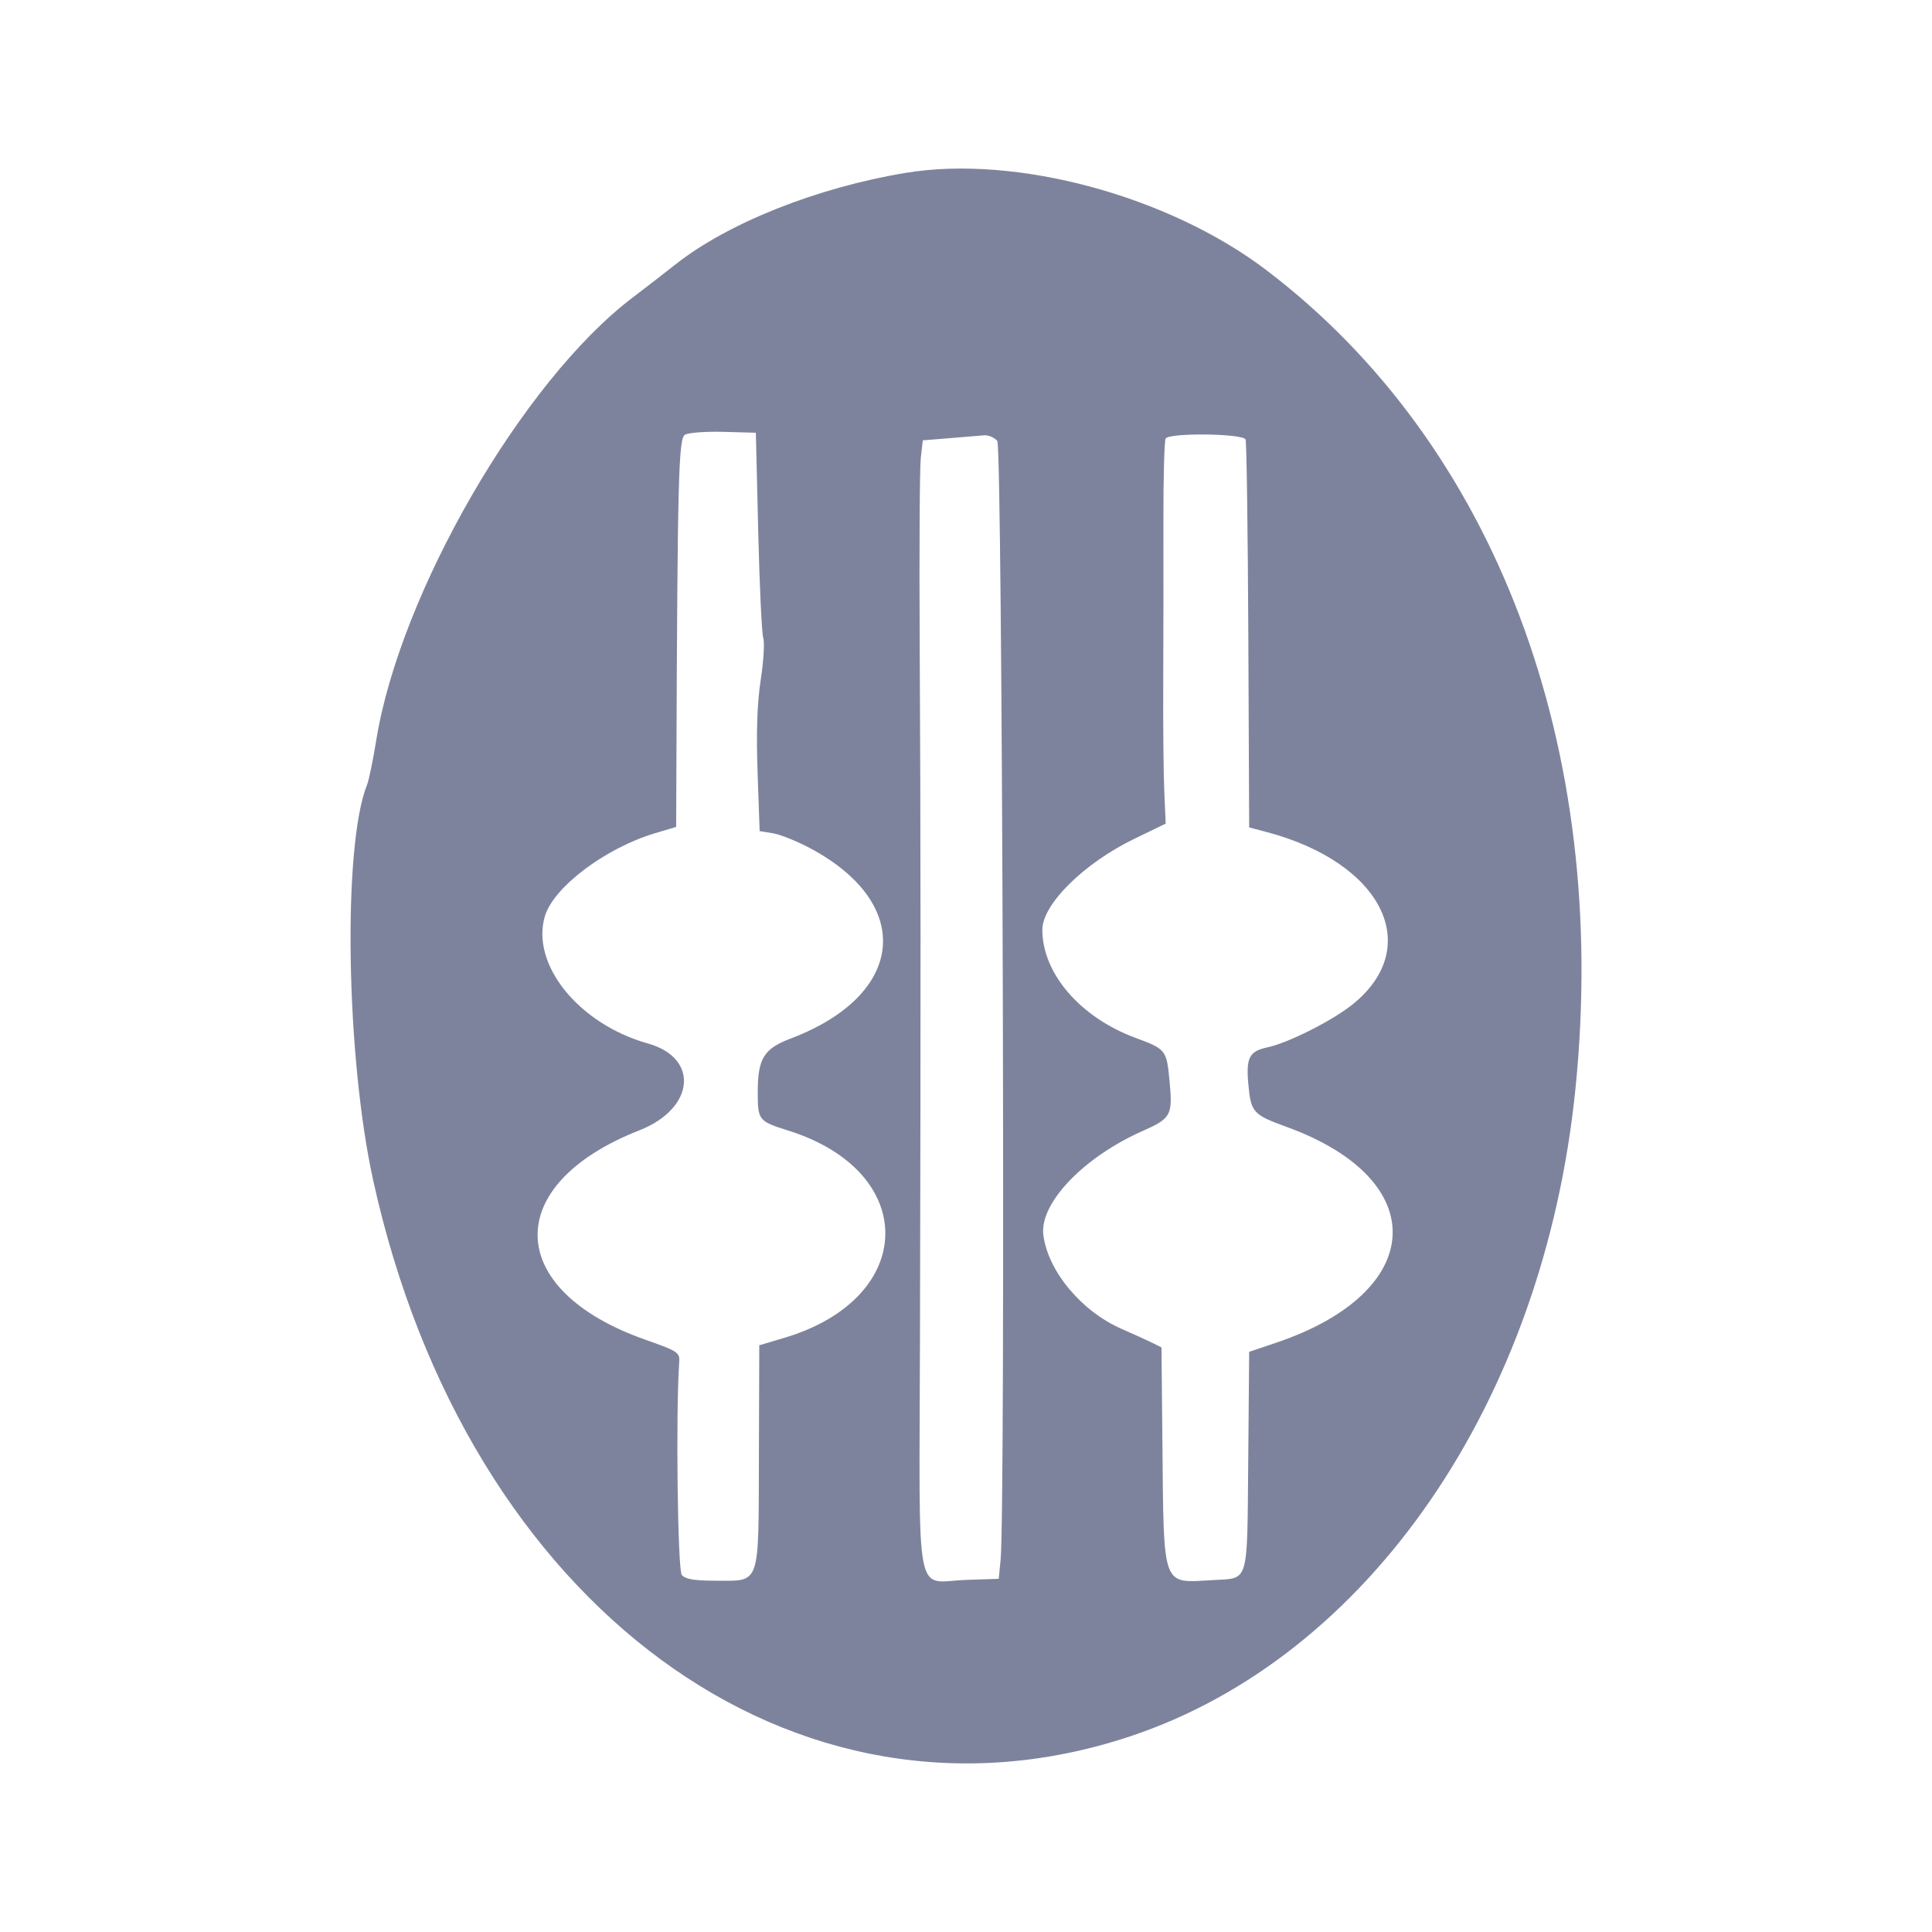 <svg width="100" height="100" viewBox="0 0 100 100" fill="none" xmlns="http://www.w3.org/2000/svg">
<path d="M46.881 8.947C42.285 9.706 37.651 11.552 34.939 13.705C34.431 14.108 33.441 14.873 32.739 15.407C27.051 19.719 20.701 30.694 19.471 38.333C19.308 39.351 19.095 40.381 18.998 40.622C17.733 43.761 17.903 54.672 19.316 61.094C24.164 83.145 41.167 95.635 58.494 89.874C70.831 85.772 79.9 72.586 81.544 56.363C83.335 38.691 77.405 22.985 65.541 13.977C60.476 10.131 52.587 8.004 46.881 8.947ZM39.245 27.506C39.313 30.315 39.43 32.8 39.506 33.027C39.582 33.254 39.523 34.226 39.375 35.187C39.19 36.391 39.139 37.883 39.212 39.976L39.319 43.018L40.006 43.13C40.384 43.191 41.25 43.539 41.93 43.902C47.346 46.791 46.866 51.503 40.928 53.753C39.53 54.283 39.221 54.788 39.221 56.544C39.221 57.98 39.267 58.039 40.784 58.513C47.589 60.638 47.478 67.197 40.602 69.244L39.3 69.632L39.281 75.341C39.26 82.175 39.383 81.817 37.054 81.817C35.939 81.817 35.471 81.739 35.29 81.52C35.074 81.26 34.974 73.122 35.154 70.543C35.193 69.996 35.128 69.952 33.387 69.337C26.096 66.765 25.949 61.309 33.096 58.505C35.956 57.382 36.216 54.763 33.541 54.012C29.956 53.007 27.457 49.915 28.206 47.414C28.656 45.914 31.344 43.891 33.905 43.127L34.998 42.801L35.009 39.966C35.068 24.714 35.12 22.7 35.455 22.501C35.635 22.394 36.535 22.327 37.453 22.352L39.123 22.399L39.245 27.506ZM51.62 22.823C51.889 23.146 52.051 78.14 51.791 80.737L51.694 81.719L50.021 81.775C47.313 81.866 47.583 83.273 47.618 69.22C47.661 51.835 47.657 42.993 47.603 33.23C47.577 28.491 47.603 24.205 47.66 23.703L47.765 22.792L49.14 22.68C49.896 22.618 50.703 22.552 50.933 22.532C51.162 22.513 51.472 22.644 51.62 22.823ZM64.471 22.75C64.524 22.888 64.588 27.462 64.613 32.914L64.657 42.827L65.541 43.06C71.554 44.643 73.73 49.024 69.985 52.007C68.93 52.847 66.669 53.985 65.603 54.21C64.665 54.411 64.49 54.743 64.612 56.097C64.748 57.586 64.839 57.688 66.626 58.34C74.151 61.084 73.843 66.881 66.032 69.507L64.657 69.969L64.608 75.639C64.55 82.064 64.665 81.678 62.79 81.784C60.109 81.935 60.242 82.297 60.166 74.649L60.118 69.74L59.638 69.502C59.373 69.37 58.671 69.052 58.077 68.793C55.991 67.887 54.258 65.821 54.005 63.94C53.785 62.297 56.07 59.898 59.152 58.535C60.61 57.891 60.701 57.723 60.54 56C60.384 54.337 60.362 54.308 58.762 53.715C55.908 52.655 53.952 50.383 53.952 48.125C53.952 46.806 56.097 44.685 58.714 43.416L60.336 42.631L60.263 40.961C60.222 40.043 60.198 37.48 60.209 35.265C60.219 33.051 60.224 29.363 60.218 27.069C60.213 24.776 60.265 22.81 60.333 22.699C60.524 22.389 64.351 22.436 64.471 22.75Z" fill="#7E839D"/>
</svg>
